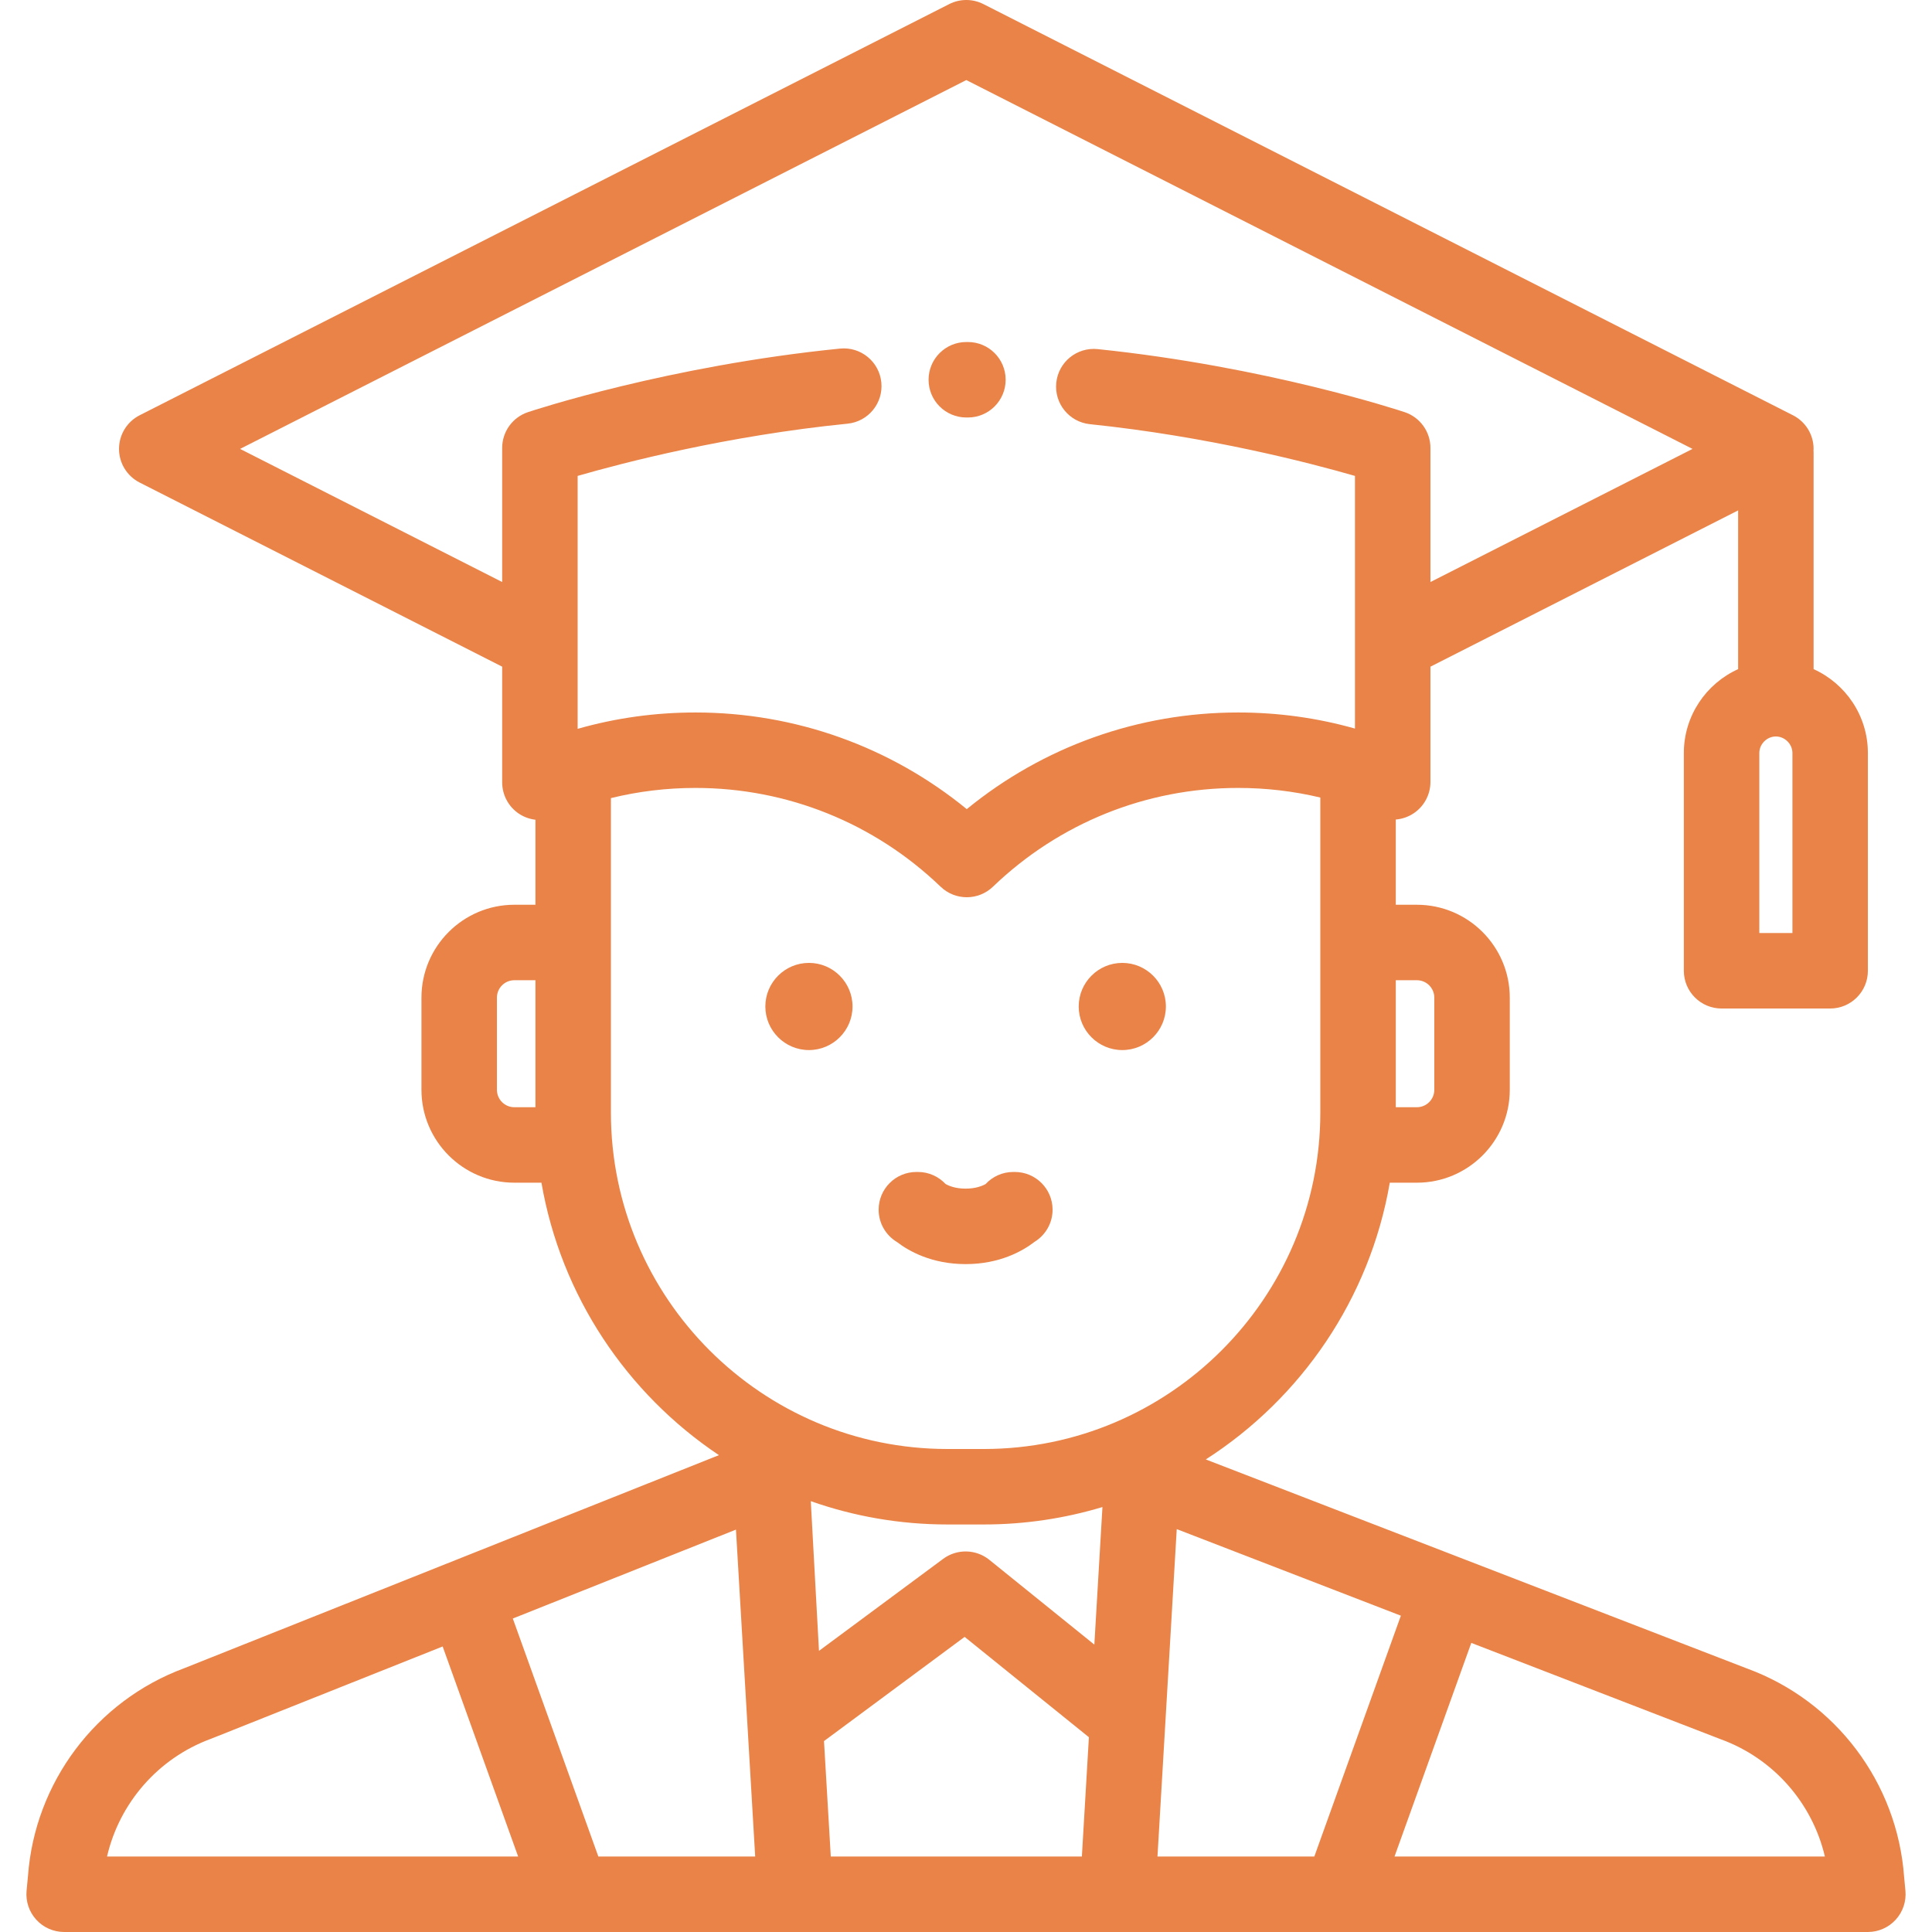 <?xml version="1.0" encoding="iso-8859-1"?>
<!-- Generator: Adobe Illustrator 19.0.0, SVG Export Plug-In . SVG Version: 6.00 Build 0)  -->
<svg version="1.1" id="Capa_1" fill='#EA8347' xmlns="http://www.w3.org/2000/svg" xmlns:xlink="http://www.w3.org/1999/xlink" x="0px" y="0px"
	 viewBox="0 0 512 512" style="enable-background:new 0 0 512 512;" xml:space="preserve">
<g>
	<g>
		<path d="M504.955,501.061l-0.344-3.642c-1.799-24.977-18.126-46.645-41.634-55.25l-143.43-55.403
			c25.287-16.234,43.466-42.612,48.76-73.34h7.183c13.573,0,24.615-11.042,24.615-24.615v-24.426
			c0-13.573-11.042-24.615-24.615-24.615h-5.593v-22.587c1.647-0.135,3.26-0.674,4.684-1.611c2.809-1.85,4.5-4.988,4.5-8.352
			v-30.544l81.542-41.415v42.067c-8.473,3.826-14.387,12.349-14.387,22.232v57.707c0,5.523,4.478,10,10,10h28.772
			c5.522,0,10-4.477,10-10V199.56c0-9.883-5.914-18.406-14.386-22.232v-57.429c0-0.183-0.018-0.361-0.027-0.542
			c0.005-0.131,0.027-0.259,0.027-0.391c0-3.765-2.114-7.211-5.472-8.916L260.61,1.084c-2.846-1.445-6.211-1.445-9.057,0
			L37.013,110.049c-3.356,1.705-5.472,5.151-5.472,8.916c0,3.765,2.115,7.211,5.472,8.916l96.069,48.793v30.653
			c0,3.368,1.695,6.51,4.511,8.359c1.314,0.863,2.792,1.375,4.306,1.556v22.526h-5.593c-13.573,0-24.615,11.042-24.615,24.615
			v24.426c0,13.573,11.042,24.615,24.615,24.615h7.183c5.174,30.025,22.65,55.891,47.037,72.205L48.809,442.098
			c-23.355,8.652-39.587,30.259-41.398,55.109l-0.366,3.845c-0.267,2.804,0.661,5.591,2.557,7.676
			c1.893,2.084,4.58,3.272,7.397,3.272h478c2.815,0,5.501-1.187,7.396-3.269C504.29,506.649,505.219,503.864,504.955,501.061z
			 M369.898,259.768h5.593v0.001c2.545,0,4.615,2.07,4.615,4.615v24.426c0,2.545-2.07,4.615-4.615,4.615h-5.593V259.768z
			 M466.238,199.56c0-2.377,2.009-4.386,4.387-4.386c2.377,0,4.386,2.008,4.386,4.386v47.706h-0.001h-8.772V199.56z
			 M141.898,293.426h-5.593c-2.544-0.001-4.615-2.071-4.615-4.616v-24.426c0-2.545,2.07-4.615,4.615-4.615h5.593V293.426z
			 M233.561,101.333c-0.551-5.496-5.453-9.506-10.946-8.954c-45.433,4.549-81.195,16.343-82.695,16.843
			c-4.084,1.361-6.839,5.183-6.839,9.487v35.534l-69.457-35.278l192.458-97.749l192.459,97.749l-69.459,35.278v-35.534
			c0-4.305-2.755-8.126-6.839-9.487c-1.471-0.49-36.539-12.058-81.339-16.706c-5.515-0.565-10.409,3.422-10.979,8.915
			c-0.57,5.493,3.421,10.408,8.914,10.979c31.329,3.25,58.158,10.222,70.242,13.71v66.959c-10.021-2.835-20.39-4.266-30.976-4.266
			c-26.414,0-51.613,9.034-71.9,25.614c-20.287-16.58-45.486-25.614-71.9-25.614c-10.674,0-21.125,1.455-31.224,4.338V126.12
			c12.25-3.536,39.646-10.649,71.526-13.841C230.102,111.729,234.111,106.828,233.561,101.333z M161.898,294.833v-83.325
			c7.282-1.788,14.774-2.697,22.407-2.697c24.32,0,47.395,9.297,64.974,26.179c1.936,1.858,4.431,2.788,6.927,2.788
			c2.496,0,4.991-0.929,6.927-2.788c17.579-16.881,40.653-26.179,64.974-26.179c7.418,0,14.704,0.856,21.792,2.545v83.477
			c0,49.167-40,89.167-89.166,89.167h-9.668C201.898,384,161.898,344,161.898,294.833z M28.364,492
			c3.287-14.2,13.542-26.05,27.481-31.18c0.083-0.031,0.165-0.063,0.247-0.095l61.217-24.392L137.315,492H28.364z M158.567,492
			L135.9,428.925l59.135-23.563L200.133,492H158.567z M286.708,492h-66.541l-1.8-30.595l37.27-27.614l32.933,26.59L286.708,492z
			 M290.014,435.842l-27.832-22.472c-3.543-2.861-8.573-2.966-12.235-0.254l-32.909,24.383l-2.171-39.676
			C226.2,401.818,238.382,404,251.065,404h9.668c10.921,0,21.47-1.619,31.427-4.618L290.014,435.842z M306.742,492l5.107-86.768
			l59.396,22.943L348.309,492H306.742z M369.561,492.001L369.561,492.001l20.346-56.617l65.952,25.476
			c0.061,0.023,0.12,0.046,0.181,0.068c13.963,5.087,24.243,16.89,27.577,31.073H369.561z"/>
	</g>
</g>
<g>
	<g>
		<path d="M256.509,90.639h-0.427c-5.522,0-10,4.477-10,10s4.478,10,10,10h0.427c5.522,0,10-4.477,10-10
			S262.031,90.639,256.509,90.639z"/>
	</g>
</g>
<g>
	<g>
		<path d="M297.421,255.178c-6.369,0-11.551,5.182-11.551,11.551c0,6.369,5.182,11.551,11.551,11.551
			c6.37,0,11.552-5.182,11.552-11.551C308.973,260.36,303.791,255.178,297.421,255.178z"/>
	</g>
</g>
<g>
	<g>
		<path d="M214.378,255.177c-6.37,0-11.552,5.182-11.552,11.551c0,6.369,5.182,11.551,11.552,11.551
			c6.369,0,11.551-5.182,11.551-11.551C225.929,260.359,220.747,255.177,214.378,255.177z"/>
	</g>
</g>
<g>
	<g>
		<path d="M268.944,310.584h-0.427c-2.895,0-5.495,1.238-7.321,3.204c-0.935,0.522-2.662,1.213-5.289,1.213
			c-2.677,0-4.414-0.715-5.335-1.241c-1.825-1.95-4.414-3.176-7.295-3.176h-0.427c-5.522,0-10,4.477-10,10
			c0,3.64,1.951,6.816,4.858,8.565c3.173,2.43,9.231,5.852,18.199,5.852c9.042,0,15.127-3.478,18.278-5.912
			c2.852-1.763,4.759-4.907,4.759-8.505C278.944,315.061,274.466,310.584,268.944,310.584z"/>
	</g>
</g>
<g>
</g>
<g>
</g>
<g>
</g>
<g>
</g>
<g>
</g>
<g>
</g>
<g>
</g>
<g>
</g>
<g>
</g>
<g>
</g>
<g>
</g>
<g>
</g>
<g>
</g>
<g>
</g>
<g>
</g>
</svg>
